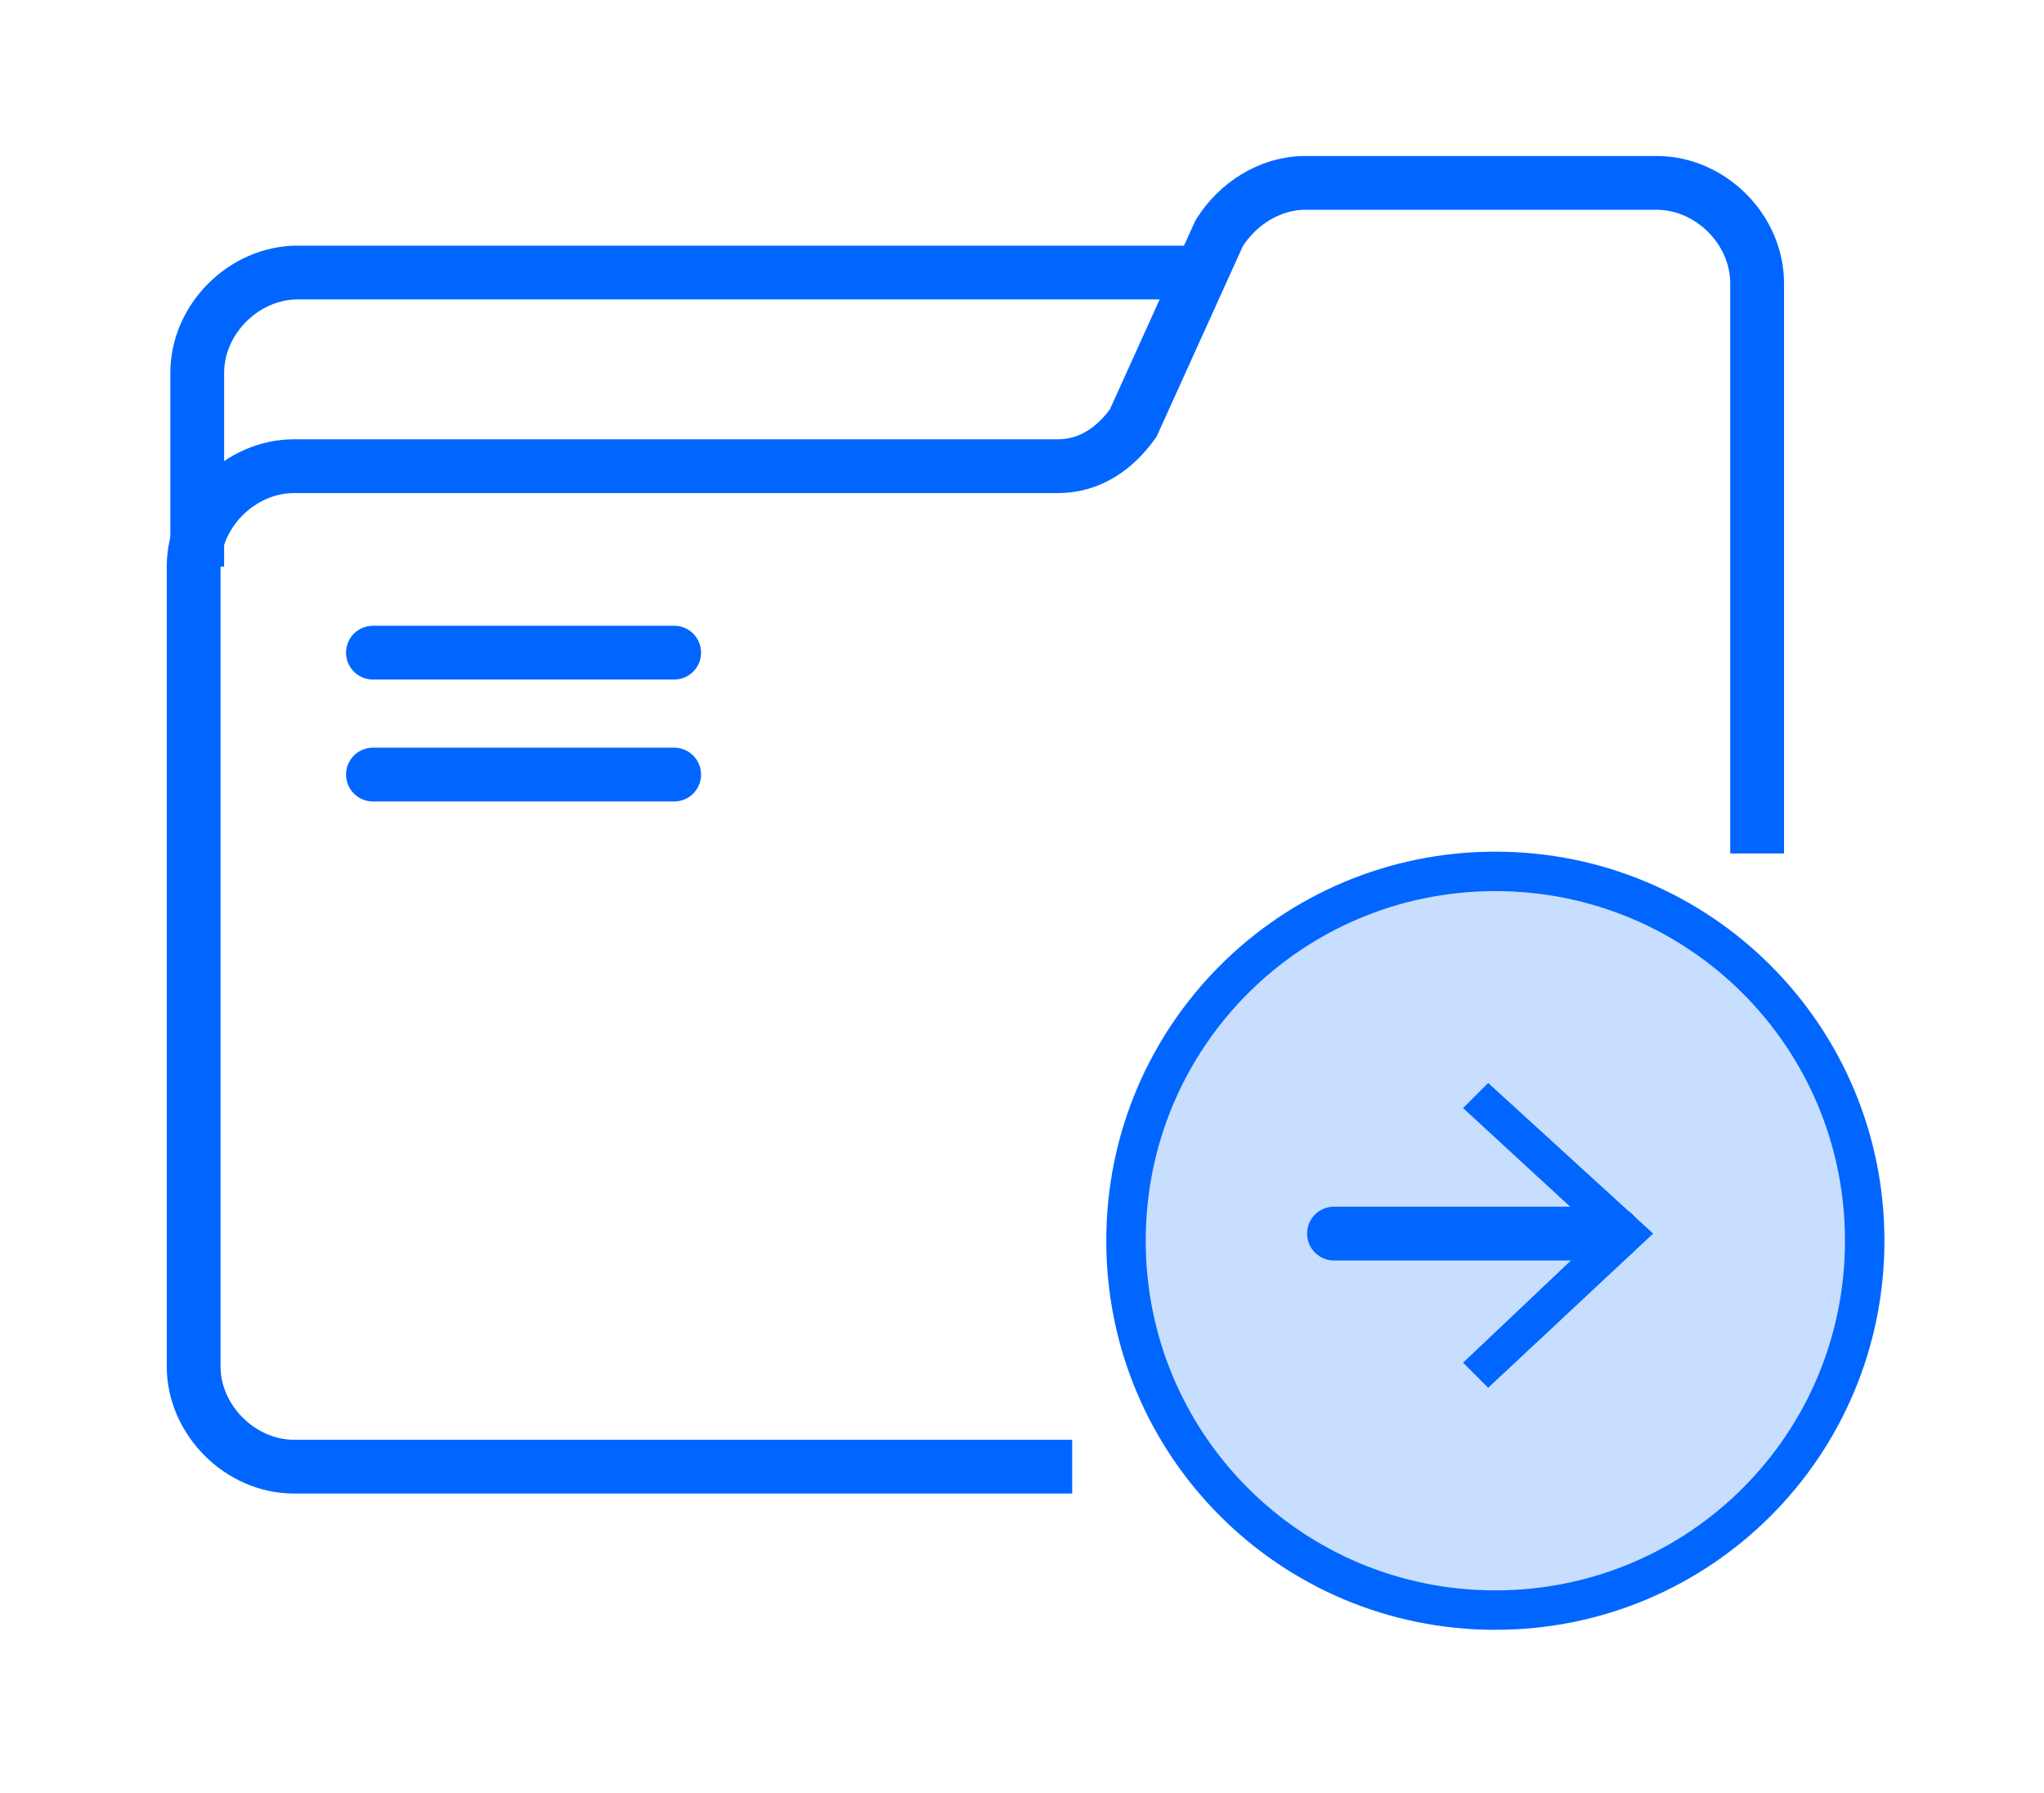 <?xml version="1.0" encoding="utf-8"?>
<!-- Generator: Adobe Illustrator 25.2.1, SVG Export Plug-In . SVG Version: 6.00 Build 0)  -->
<svg version="1.1" id="Layer_1" xmlns="http://www.w3.org/2000/svg" xmlns:xlink="http://www.w3.org/1999/xlink" x="0px" y="0px"
	 viewBox="0 0 57 50" style="enable-background:new 0 0 57 50;" xml:space="preserve">
<style type="text/css">
	.st0{fill:none;stroke:#0066FF;stroke-width:1.5;stroke-miterlimit:10;}
	.st1{fill:none;stroke:#0066FF;stroke-width:1.5;stroke-linecap:round;stroke-miterlimit:10;}
	.st2{fill:#C8DEFF;stroke:#0066FF;stroke-width:1.1;stroke-miterlimit:10;}
	.st3{fill:none;stroke:#0066FF;stroke-width:1.5;stroke-linecap:round;stroke-linejoin:round;}
	.st4{fill:#0066FF;}
</style>
<g>
	<path class="st0" d="M29.9,40.9H8.2c-1.5,0-2.8-1.3-2.8-2.8V15.8c0-1.5,1.3-2.8,2.8-2.8h21.3c0.9,0,1.6-0.5,2.1-1.2L34,6.5
		c0.5-0.8,1.4-1.4,2.4-1.4h9.8c1.5,0,2.8,1.3,2.8,2.8v15.9"/>
	<path class="st0" d="M5.5,15.8v-5.4c0-1.5,1.3-2.8,2.8-2.8h25.2"/>
	<path class="st1" d="M10.4,18.2h8.4"/>
	<path class="st1" d="M10.4,21.6h8.4"/>
	<path class="st2" d="M41.7,44.9c5.7,0,10.3-4.6,10.3-10.3c0-5.7-4.6-10.3-10.3-10.3s-10.3,4.6-10.3,10.3
		C31.4,40.3,36,44.9,41.7,44.9z"/>
</g>
<g>
	<g>
		<line class="st3" x1="37.2" y1="34.4" x2="45" y2="34.4"/>
		<g>
			<polygon class="st4" points="41.5,38.7 40.8,38 44.6,34.4 40.8,30.9 41.5,30.2 46.1,34.4 			"/>
		</g>
	</g>
</g>
</svg>

